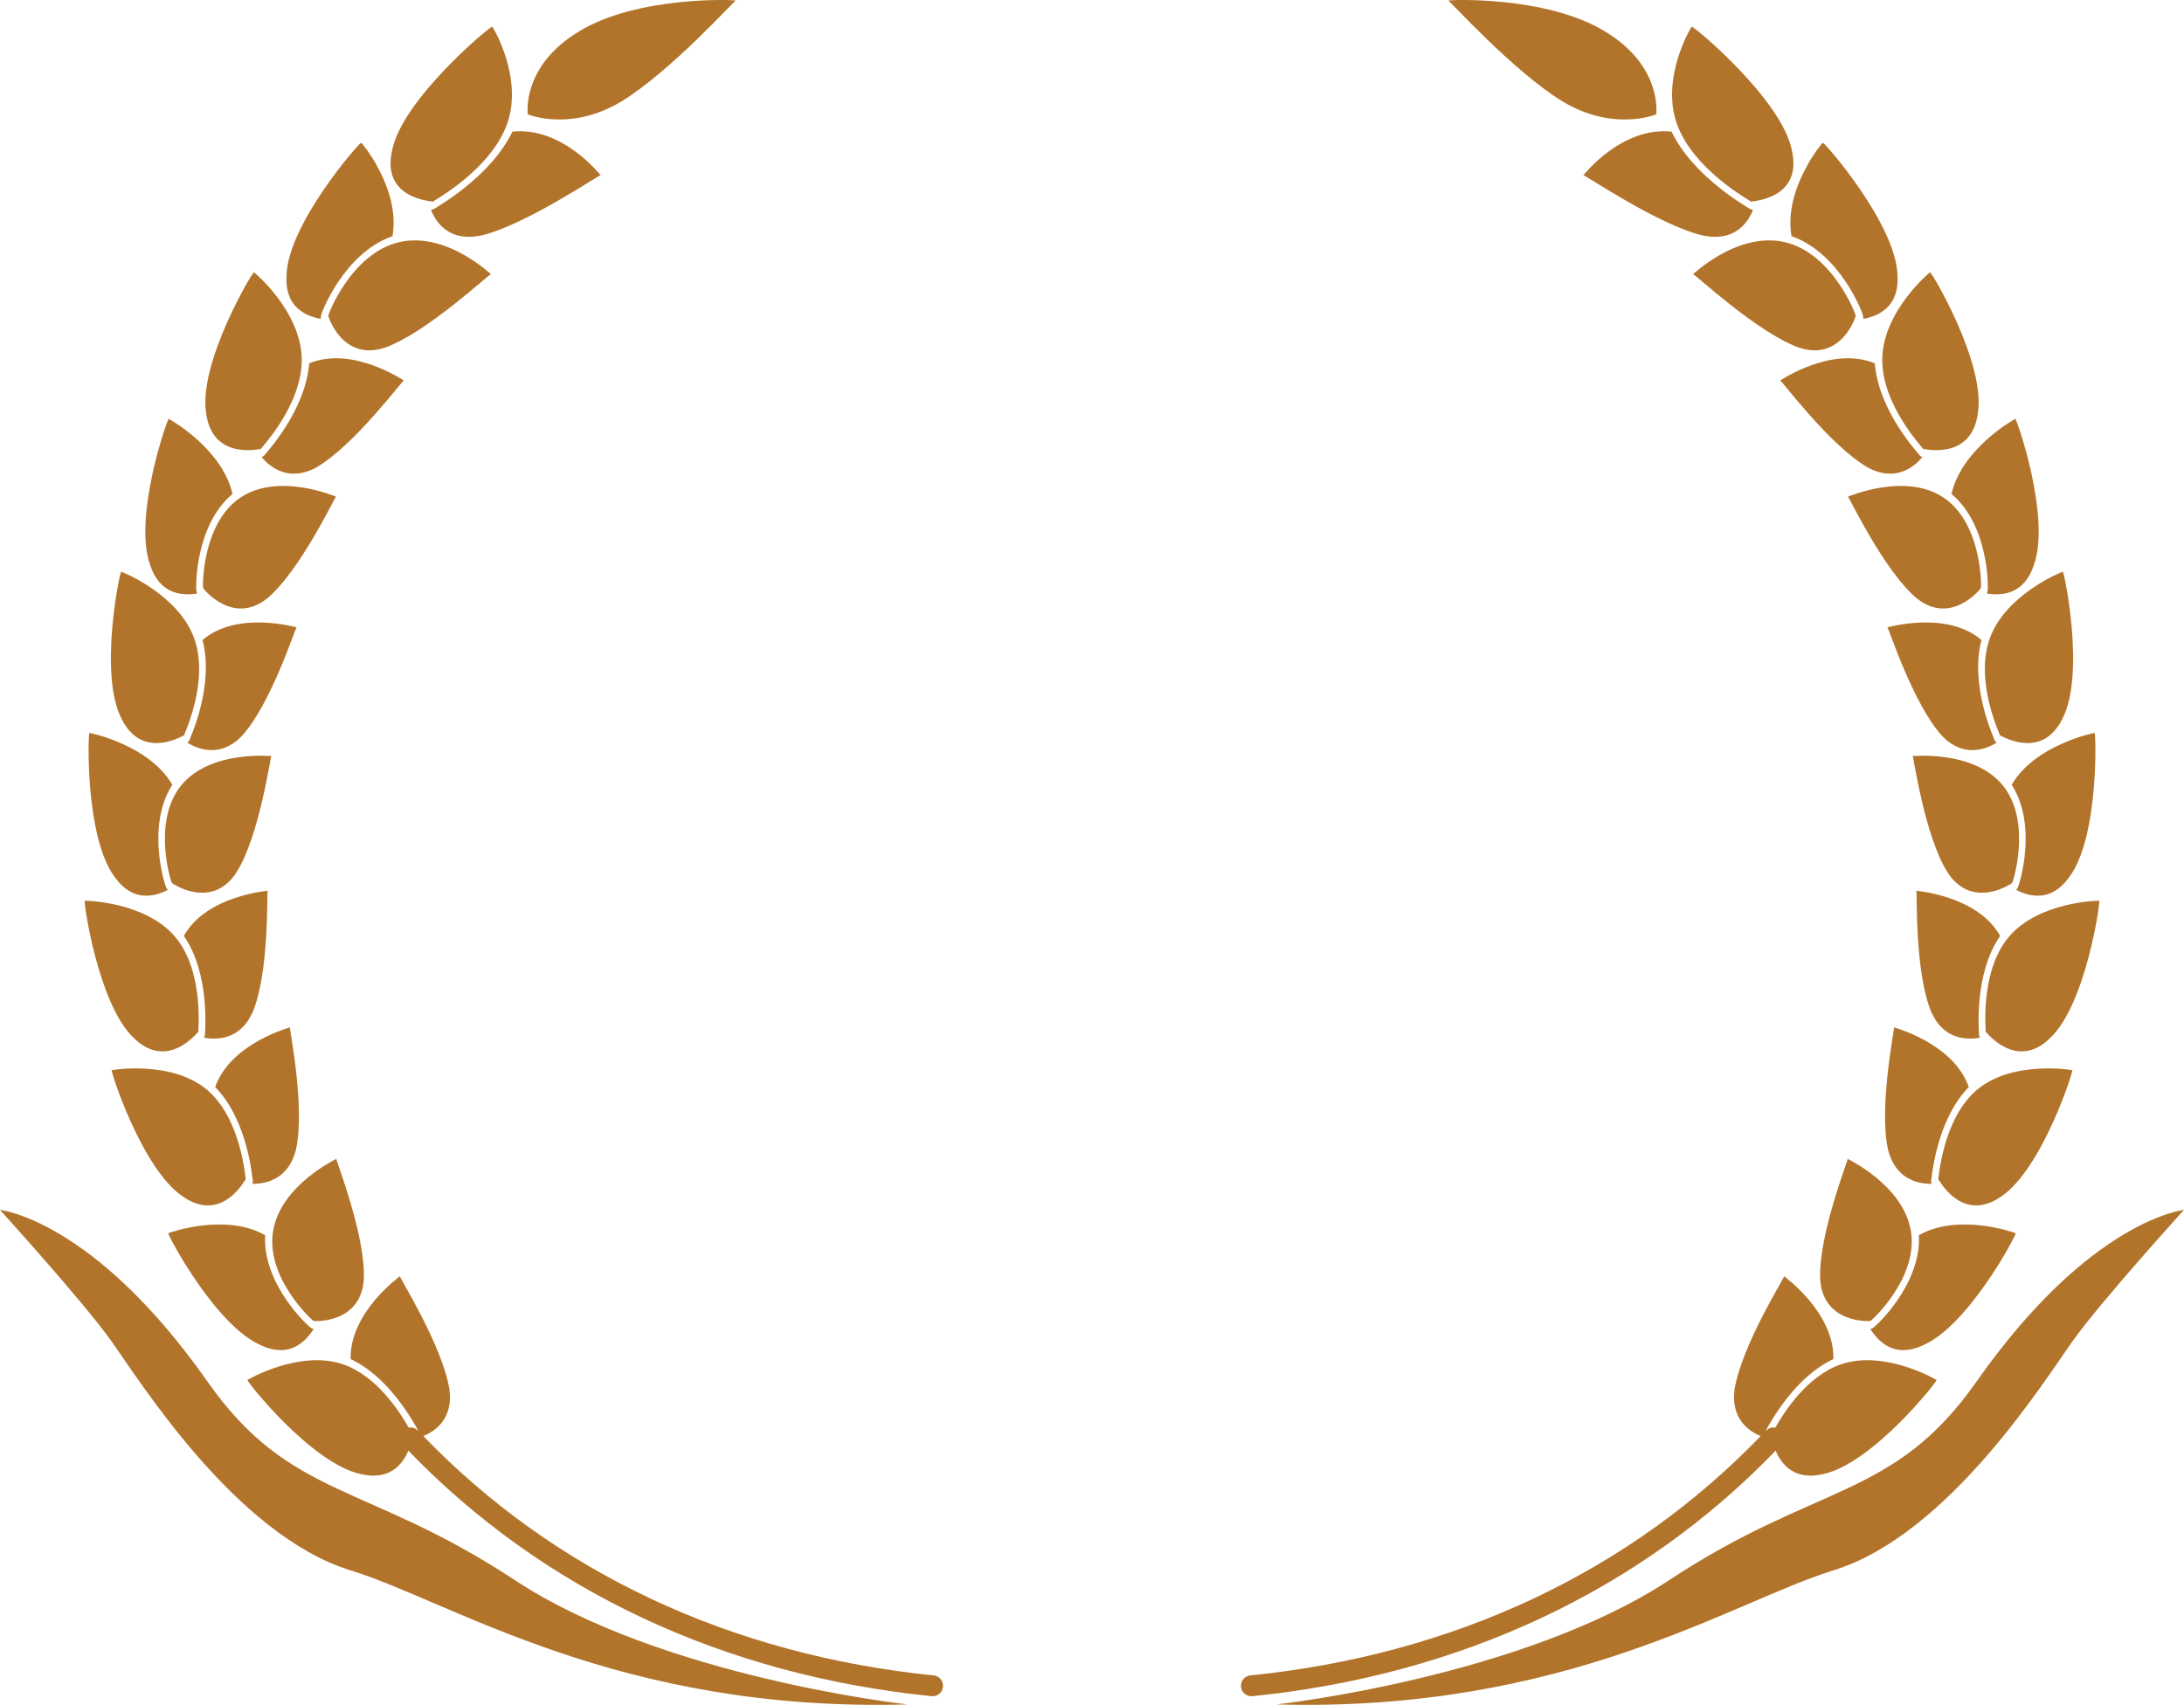 <svg version="1.1" id="图层_1" x="0px" y="0px" width="200px" height="156.146px" viewBox="0 0 200 156.146" enable-background="new 0 0 200 156.146" xml:space="preserve" xmlns="http://www.w3.org/2000/svg" xmlns:xlink="http://www.w3.org/1999/xlink" xmlns:xml="http://www.w3.org/XML/1998/namespace">
  <path fill="#B2742A" d="M143.038,9.26c4.735,2.853,8.571,1.223,8.63,1.215c-0.018,0.046,0.672-4.354-4.688-7.595
	c-5.396-3.305-14.424-2.899-14.359-2.825C132.766,0.062,138.428,6.393,143.038,9.26z M160.354,18.469
	c-0.051-0.048,4.75-0.159,3.742-4.672c-0.883-4.665-9.043-11.462-9.176-11.351c-0.041,0-2.906,4.731-1.324,8.994
	C155.161,15.639,160.342,18.401,160.354,18.469z M144.993,16.052c0.125-0.067,6.989,4.644,11.049,5.54
	c2.743,0.527,3.997-1.1,4.487-2.376c-0.096-0.024-0.188-0.022-0.287-0.08c-0.239-0.188-5.137-2.879-7.172-7.084
	C148.457,11.577,144.994,16.079,144.993,16.052z M169.932,28.906c0.075,0.033-2.045-5.666-6.457-6.722
	c-4.334-1.021-8.435,2.957-8.432,2.927c0.115-0.053,5.854,5.332,9.646,6.709C168.634,33.17,169.967,28.962,169.932,28.906z
	 M164.057,21.629c4.48,1.576,6.543,7.081,6.551,7.287c0.037,0.104,0.019,0.194,0.021,0.29c1.322-0.246,3.315-1.018,3.132-3.999
	c-0.109-4.664-6.719-12.231-6.846-12.133C166.876,13.069,163.309,17.311,164.057,21.629z M176.127,41.128
	c-0.029-0.058,4.43,1.136,5.002-3.318c0.703-4.581-4.262-12.953-4.387-12.869c-0.032-0.01-4.301,3.58-4.372,7.909
	C172.298,37.11,176.132,41.062,176.127,41.128z M171.119,42.861c2.35,1.226,4.046,0.059,4.922-0.993
	c-0.082-0.047-0.166-0.072-0.236-0.15c-0.166-0.238-3.767-4.051-4.121-8.442c-3.988-1.64-8.67,1.603-8.666,1.573
	C163.128,34.807,167.652,40.922,171.119,42.861z M177.966,45.561c-3.547-2.346-8.758-0.042-8.748-0.071
	c0.104-0.021,3.272,6.762,6.296,9.299c3.148,2.555,5.896-0.877,5.885-0.94C181.449,53.9,181.566,47.957,177.966,45.561z
	 M182.018,54.082c-0.006,0.109-0.056,0.185-0.086,0.274c1.309,0.212,3.424,0.165,4.33-2.642c1.553-4.346-1.591-13.404-1.715-13.345
	c-0.025-0.015-4.886,2.688-5.839,6.872C182.174,48.138,182.076,53.885,182.018,54.082z M182.232,58.427
	c-1.453,3.965,0.938,8.86,0.916,8.926c-0.012-0.063,3.83,2.429,5.752-1.588c2.063-4.105,0.123-13.448,0-13.399
	C188.876,52.344,183.703,54.402,182.232,58.427z M172.838,57.455c0.1-0.01,2.354,7.087,5.045,9.985
	c1.836,1.878,3.803,1.302,4.955,0.579c-0.063-0.066-0.134-0.118-0.18-0.212c-0.082-0.28-2.301-4.978-1.205-9.19
	C178.25,55.872,172.826,57.482,172.838,57.455z M183.421,71.951c-2.667-3.291-8.292-2.68-8.274-2.704
	c0.092,0.004,1.084,7.382,3.244,10.723c2.262,3.386,5.866,0.952,5.873,0.89C184.298,80.922,186.125,75.302,183.421,71.951z
	 M184.219,71.873c2.428,3.785,0.68,9.225,0.567,9.396c-0.036,0.103-0.104,0.16-0.162,0.233c1.187,0.602,3.213,1.195,4.888-1.198
	c2.717-3.673,2.424-13.199,2.301-13.172C191.793,67.111,186.369,68.197,184.219,71.873z M183.955,85.813
	c-2.689,3.196-2.077,8.646-2.117,8.696c0.012-0.061,2.779,3.646,5.92,0.552c3.289-3.131,4.605-12.569,4.48-12.563
	C192.223,82.476,186.688,82.565,183.955,85.813z M175.488,81.578c0.09,0.021-0.18,7.466,1.385,11.149
	c1.098,2.417,3.129,2.573,4.449,2.306c-0.035-0.087-0.086-0.161-0.096-0.266c0.017-0.293-0.504-5.494,1.937-9.053
	C181.085,82.009,175.469,81.6,175.488,81.578z M189.768,98.021c-0.011-0.026-5.472-0.937-8.705,1.776
	c-3.188,2.667-3.521,8.158-3.571,8.203c0.021-0.06,2.108,4.099,5.731,1.611C187.004,107.109,189.895,98.037,189.768,98.021z
	 M173.445,94.093c0.087,0.037-1.438,7.333-0.536,11.252c0.664,2.586,2.638,3.105,3.983,3.077c-0.021-0.091-0.058-0.172-0.049-0.277
	c0.066-0.286,0.45-5.517,3.45-8.586C178.88,95.527,173.422,94.111,173.445,94.093z M171.296,120.973
	c0.001,0.072,4.386-3.872,3.701-8.189c-0.681-4.247-5.826-6.637-5.799-6.649c0.083,0.051-2.687,6.982-2.515,11.014
	C166.932,121.27,171.258,121.024,171.296,120.973z M176.091,123.217c4.191-1.79,8.621-10.227,8.497-10.263
	c-0.007-0.029-5.207-1.905-8.865,0.176c0.233,4.554-3.996,8.383-4.182,8.474c-0.082,0.068-0.171,0.083-0.259,0.119
	C172.002,122.86,173.449,124.433,176.091,123.217z M167.01,134.997c4.521-1.01,10.451-8.542,10.328-8.602
	c-0.004-0.029-4.809-2.829-8.811-1.418c-3.051,1.074-5.133,4.343-5.952,5.772c-0.3-0.046-0.615,0.033-0.843,0.271
	c-0.021,0.021-0.043,0.044-0.063,0.064c0.577-1.054,2.767-4.986,6.224-6.607c0.096-4.306-4.543-7.58-4.512-7.589
	c0.077,0.064-3.933,6.408-4.546,10.42c-0.31,2.516,1.151,3.709,2.397,4.22c-12.002,12.458-28.141,20.041-46.732,21.922
	c-0.527,0.052-0.909,0.521-0.855,1.047c0.047,0.466,0.42,0.819,0.871,0.857c0.058,0.005,0.116,0.004,0.178-0.002
	c19.046-1.927,35.589-9.704,47.91-22.487C163.131,134.119,164.32,135.65,167.01,134.997z M180.997,126.542
	c-7.585,10.806-14.53,9.203-28.093,18.151s-36.002,11.414-36.002,11.414c26.546,0.746,41.664-9.402,50.98-12.273
	c10.598-3.266,19.415-17.52,22.008-21.128c2.594-3.608,10.108-11.891,10.108-11.891S191.438,111.67,180.997,126.542z M56.962,9.26
	c-4.736,2.853-8.572,1.223-8.63,1.215c0.018,0.046-0.672-4.354,4.687-7.595c5.396-3.305,14.424-2.899,14.36-2.825
	C67.235,0.062,61.572,6.393,56.962,9.26z M39.646,18.469c0.051-0.048-4.75-0.159-3.742-4.672c0.883-4.665,9.043-11.462,9.176-11.351
	c0.041,0,2.907,4.731,1.325,8.994C44.839,15.639,39.658,18.401,39.646,18.469z M55.007,16.052c-0.125-0.067-6.989,4.644-11.049,5.54
	c-2.743,0.527-3.997-1.1-4.488-2.376c0.097-0.024,0.188-0.022,0.288-0.08c0.239-0.188,5.136-2.879,7.171-7.084
	C51.543,11.577,55.006,16.079,55.007,16.052z M30.069,28.906c-0.076,0.033,2.044-5.666,6.457-6.722
	c4.333-1.021,8.434,2.957,8.431,2.927c-0.115-0.053-5.853,5.332-9.646,6.709C31.366,33.17,30.033,28.962,30.069,28.906z
	 M35.943,21.629c-4.48,1.576-6.542,7.081-6.551,7.287c-0.036,0.104-0.018,0.194-0.02,0.29c-1.322-0.246-3.316-1.018-3.132-3.999
	c0.109-4.664,6.719-12.231,6.846-12.133C33.124,13.069,36.692,17.311,35.943,21.629z M23.873,41.128
	c0.029-0.058-4.43,1.136-5.002-3.318c-0.703-4.581,4.262-12.953,4.387-12.869c0.032-0.01,4.301,3.58,4.372,7.909
	C27.702,37.11,23.868,41.062,23.873,41.128z M28.881,42.861c-2.35,1.226-4.046,0.059-4.922-0.993
	c0.082-0.047,0.166-0.072,0.237-0.15c0.165-0.238,3.766-4.051,4.12-8.442c3.989-1.64,8.671,1.603,8.667,1.573
	C36.872,34.807,32.347,40.922,28.881,42.861z M22.034,45.561c3.547-2.346,8.758-0.042,8.748-0.071
	c-0.104-0.021-3.272,6.762-6.295,9.299c-3.149,2.555-5.897-0.877-5.885-0.94C18.551,53.9,18.433,47.957,22.034,45.561z
	 M17.983,54.082c0.005,0.109,0.055,0.185,0.086,0.274c-1.309,0.212-3.424,0.165-4.331-2.642c-1.553-4.346,1.591-13.404,1.715-13.345
	c0.026-0.015,4.886,2.688,5.839,6.872C17.826,48.138,17.924,53.885,17.983,54.082z M17.768,58.427
	c1.452,3.965-0.938,8.86-0.916,8.926c0.011-0.063-3.83,2.429-5.753-1.588c-2.062-4.105-0.123-13.448,0.001-13.399
	C11.124,52.344,16.297,54.402,17.768,58.427z M27.162,57.455c-0.1-0.01-2.354,7.087-5.045,9.985
	c-1.836,1.878-3.803,1.302-4.955,0.579c0.062-0.066,0.134-0.118,0.18-0.212c0.082-0.28,2.301-4.978,1.205-9.19
	C21.75,55.872,27.174,57.482,27.162,57.455z M16.579,71.951c2.667-3.291,8.293-2.68,8.274-2.704
	c-0.092,0.004-1.083,7.382-3.243,10.723c-2.262,3.386-5.867,0.952-5.873,0.89C15.702,80.922,13.875,75.302,16.579,71.951z
	 M15.781,71.873c-2.428,3.785-0.679,9.225-0.567,9.396c0.036,0.103,0.104,0.16,0.162,0.233c-1.186,0.602-3.213,1.195-4.888-1.198
	c-2.716-3.673-2.424-13.199-2.3-13.172C8.207,67.111,13.631,68.197,15.781,71.873z M16.045,85.813
	c2.689,3.196,2.077,8.646,2.117,8.696c-0.011-0.061-2.779,3.646-5.92,0.552C8.953,91.931,7.637,82.492,7.761,82.5
	C7.777,82.476,13.313,82.565,16.045,85.813z M24.512,81.578c-0.09,0.021,0.179,7.466-1.385,11.149
	c-1.097,2.417-3.129,2.573-4.449,2.306c0.035-0.087,0.086-0.161,0.095-0.266c-0.016-0.293,0.504-5.494-1.936-9.053
	C18.915,82.009,24.531,81.6,24.512,81.578z M10.232,98.021c0.011-0.026,5.472-0.937,8.706,1.776c3.188,2.667,3.52,8.158,3.571,8.203
	c-0.021-0.06-2.108,4.099-5.731,1.611C12.996,107.109,10.106,98.037,10.232,98.021z M26.554,94.093
	c-0.086,0.037,1.438,7.333,0.537,11.252c-0.664,2.586-2.638,3.105-3.984,3.077c0.021-0.091,0.058-0.172,0.049-0.277
	c-0.066-0.286-0.45-5.517-3.45-8.586C21.12,95.527,26.578,94.111,26.554,94.093z M28.704,120.973
	c-0.001,0.072-4.385-3.872-3.701-8.189c0.681-4.247,5.826-6.637,5.799-6.649c-0.083,0.051,2.687,6.982,2.515,11.014
	C33.069,121.27,28.742,121.024,28.704,120.973z M23.909,123.217c-4.191-1.79-8.621-10.227-8.497-10.263
	c0.007-0.029,5.207-1.905,8.866,0.176c-0.234,4.554,3.996,8.383,4.181,8.474c0.082,0.068,0.171,0.083,0.259,0.119
	C27.998,122.86,26.551,124.433,23.909,123.217z M32.99,134.997c-4.521-1.01-10.451-8.542-10.328-8.602
	c0.004-0.029,4.808-2.829,8.811-1.418c3.05,1.074,5.133,4.343,5.952,5.772c0.3-0.046,0.615,0.033,0.842,0.271
	c0.021,0.021,0.043,0.044,0.064,0.064c-0.577-1.054-2.767-4.986-6.223-6.607c-0.096-4.306,4.542-7.58,4.511-7.589
	c-0.077,0.064,3.933,6.408,4.546,10.42c0.31,2.516-1.151,3.709-2.397,4.22c12.002,12.458,28.14,20.041,46.732,21.922
	c0.527,0.052,0.909,0.521,0.855,1.047c-0.047,0.466-0.419,0.819-0.87,0.857c-0.058,0.005-0.117,0.004-0.178-0.002
	c-19.046-1.927-35.589-9.704-47.91-22.487C36.869,134.119,35.68,135.65,32.99,134.997z M19.003,126.542
	c7.585,10.806,14.53,9.203,28.093,18.151c13.562,8.948,36.001,11.414,36.001,11.414c-26.545,0.746-41.664-9.402-50.98-12.273
	c-10.597-3.266-19.415-17.52-22.008-21.128C7.516,119.097,0,110.815,0,110.815S8.562,111.67,19.003,126.542z" class="color c1"/>
</svg>